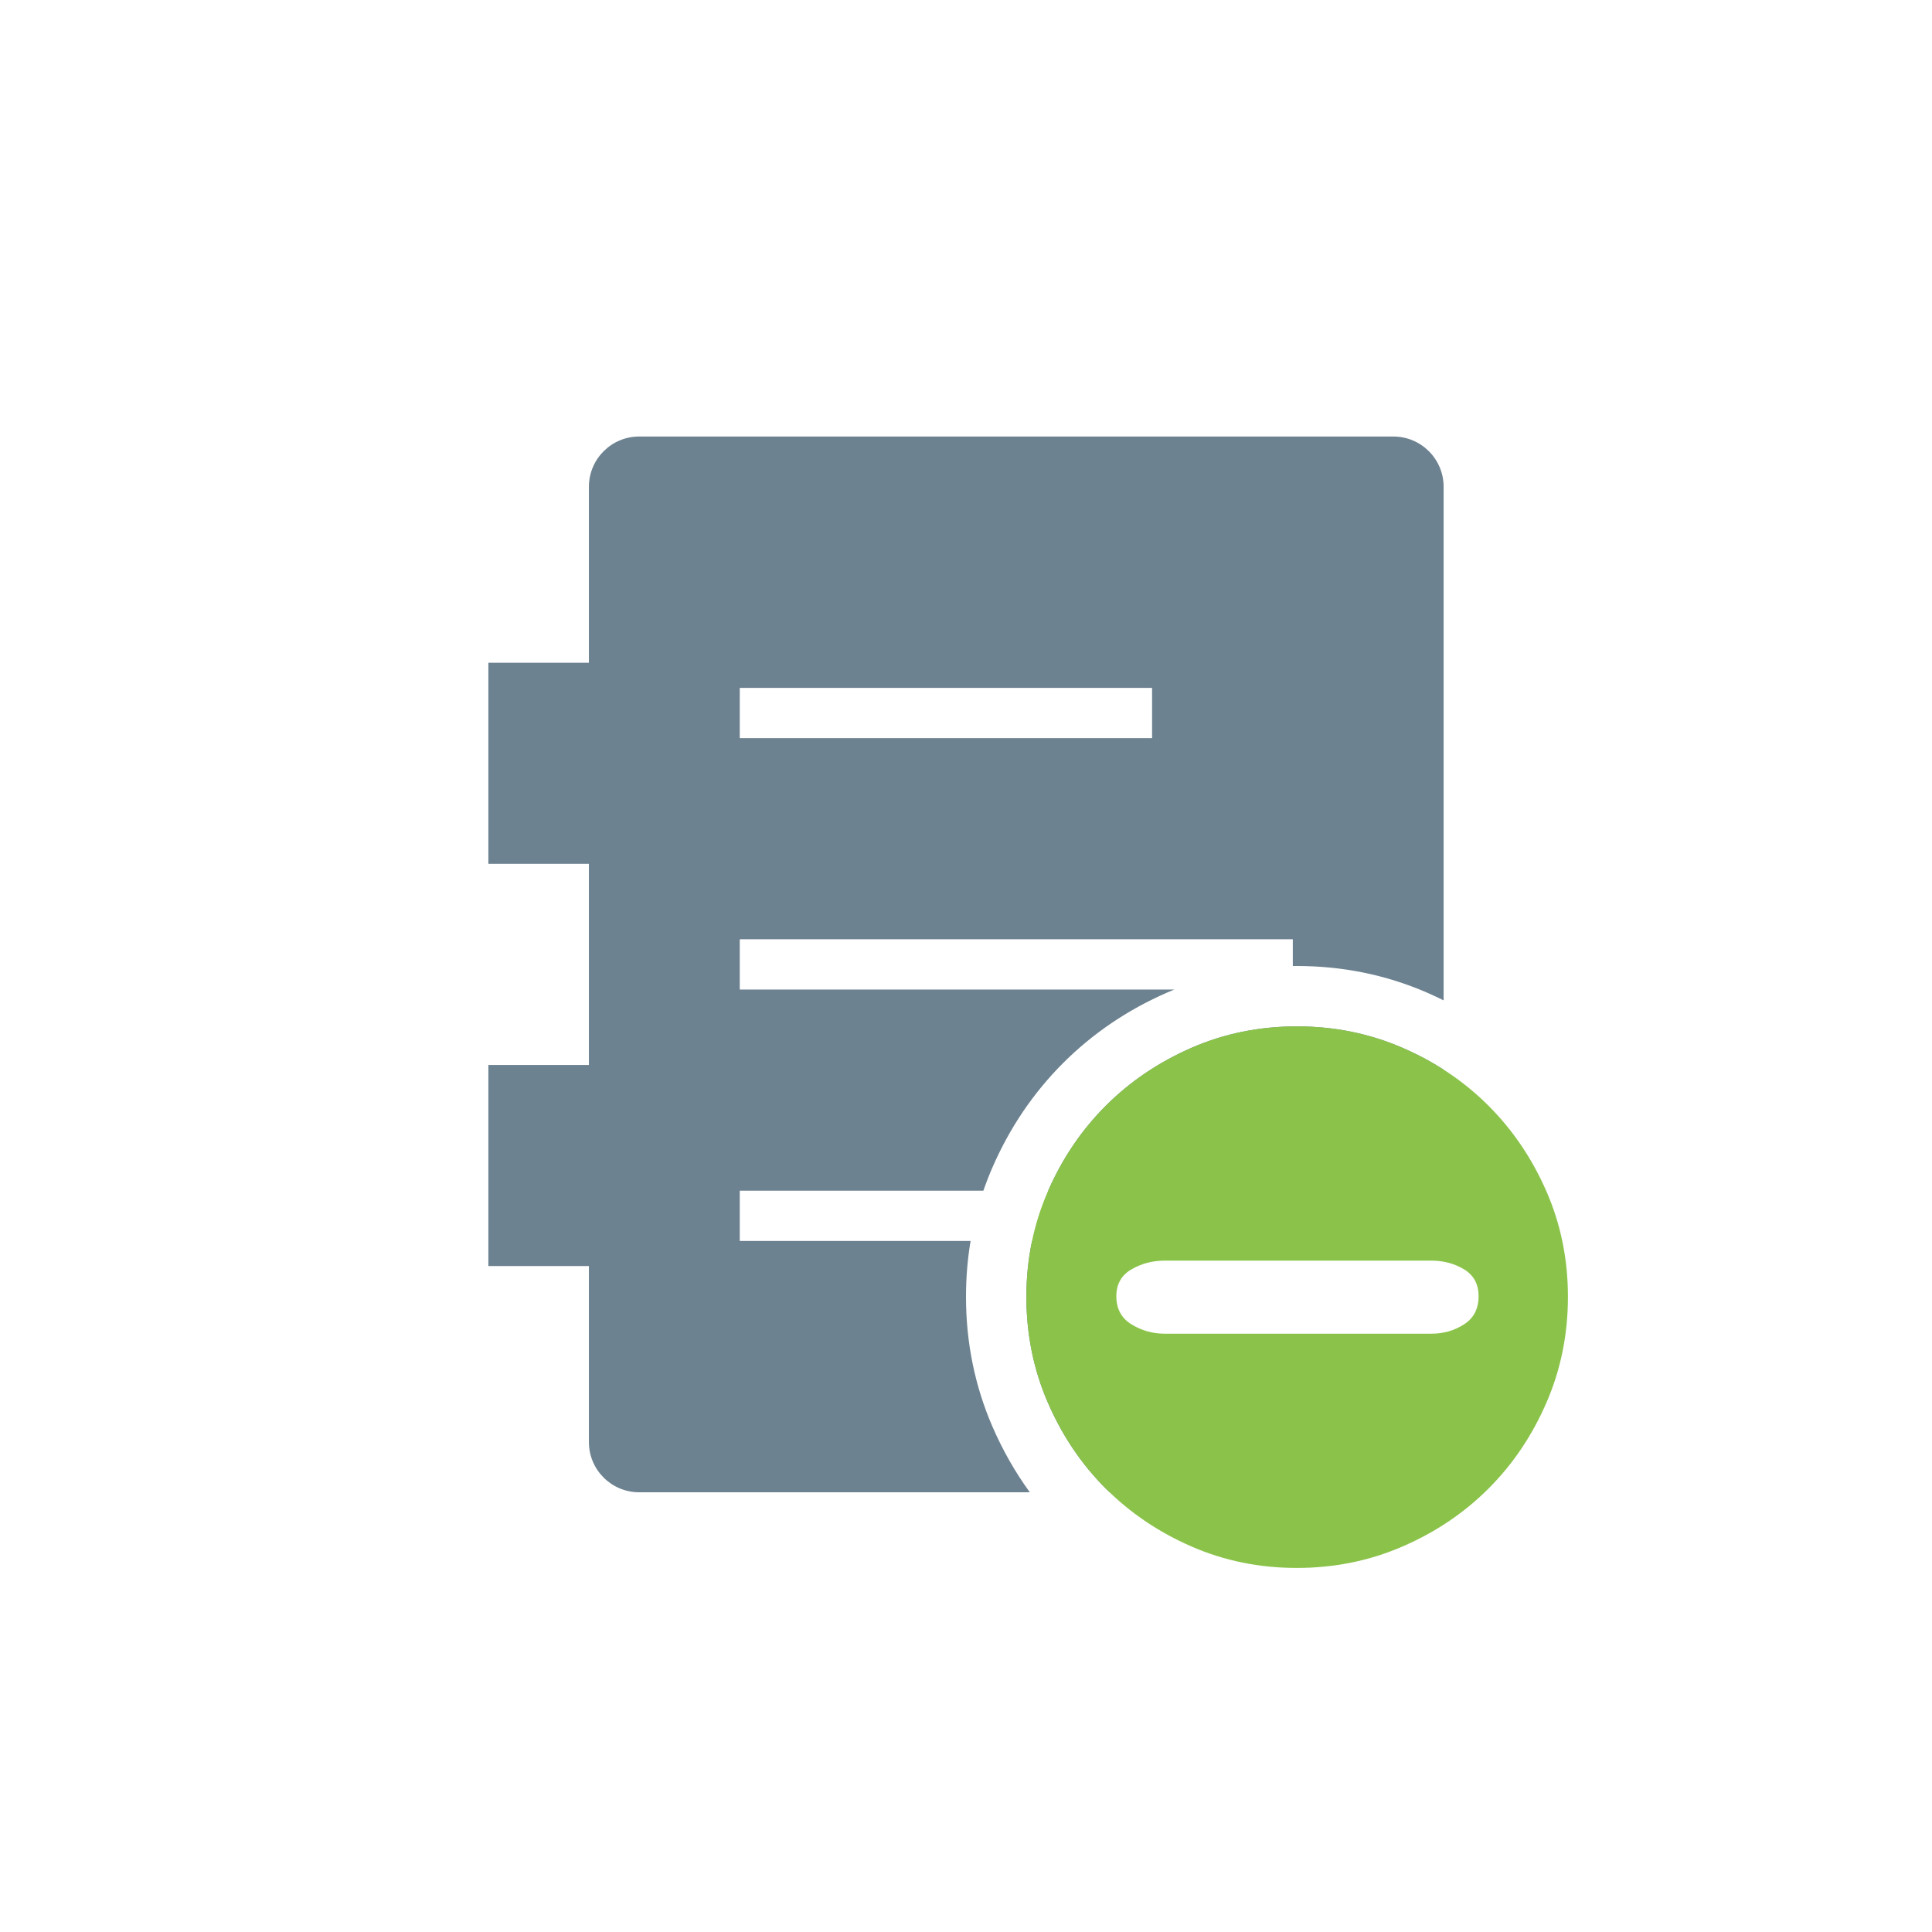 <?xml version="1.0" encoding="UTF-8"?>
<svg width="32px" height="32px" viewBox="0 0 32 32" version="1.1" xmlns="http://www.w3.org/2000/svg" xmlns:xlink="http://www.w3.org/1999/xlink">
    <!-- Generator: Sketch 52.4 (67378) - http://www.bohemiancoding.com/sketch -->
    <title>冲减记录</title>
    <desc>Created with Sketch.</desc>
    <g id="Page-1" stroke="none" stroke-width="1" fill="none" fill-rule="evenodd">
        <g id="补充的icon" transform="translate(-164, -683)" fill-rule="nonzero">
            <g id="冲减记录" transform="translate(164, 683)">
                <path d="M23.911,22.071 C23.846,22.084 23.779,22.09 23.71,22.09 L19.29,22.09 C19.09,22.09 18.907,22.038 18.74,21.935 C18.573,21.832 18.49,21.677 18.49,21.47 C18.49,21.27 18.573,21.122 18.74,21.025 C18.907,20.928 19.09,20.88 19.29,20.88 L23.71,20.88 C23.779,20.88 23.846,20.886 23.911,20.897 C23.846,20.886 23.779,20.88 23.71,20.88 L19.29,20.88 C19.09,20.88 18.907,20.928 18.74,21.025 C18.573,21.122 18.49,21.27 18.49,21.47 C18.49,21.677 18.573,21.832 18.74,21.935 C18.907,22.038 19.09,22.09 19.29,22.09 L23.71,22.09 C23.779,22.09 23.846,22.084 23.911,22.071 Z M18.379,24.717 C18.357,24.697 18.336,24.676 18.315,24.655 C17.912,24.252 17.592,23.777 17.355,23.23 C17.118,22.683 17,22.1 17,21.48 C17,21.161 17.031,20.852 17.094,20.554 L17.789,20.554 C17.595,20.81 17.49,21.126 17.49,21.47 C17.49,22.017 17.747,22.496 18.213,22.785 C18.539,22.987 18.905,23.09 19.29,23.09 L23.71,23.09 C23.778,23.09 23.845,23.087 23.911,23.08 L23.911,23.885 C23.911,24.345 23.538,24.717 23.078,24.717 L18.379,24.717 Z M17.057,24.717 L10.587,24.717 C10.127,24.717 9.754,24.345 9.754,23.885 L9.754,20.97 L8.089,20.97 L8.089,17.639 L9.754,17.639 L9.754,14.308 L8.089,14.308 L8.089,10.977 L9.754,10.977 L9.754,8.063 C9.754,7.603 10.127,7.23 10.587,7.23 L23.078,7.23 C23.538,7.23 23.911,7.603 23.911,8.063 L23.911,16.569 C23.818,16.523 23.723,16.479 23.627,16.437 C22.954,16.146 22.235,16 21.48,16 C21.457,16 21.435,16 21.413,16 L21.413,15.557 L12.253,15.557 L12.253,16.39 L19.45,16.39 C19.412,16.406 19.374,16.422 19.336,16.438 C18.679,16.724 18.101,17.115 17.608,17.608 C17.115,18.101 16.724,18.679 16.438,19.336 C16.383,19.462 16.333,19.591 16.288,19.721 L12.253,19.721 L12.253,20.554 L16.076,20.554 C16.025,20.855 16,21.164 16,21.48 C16,22.235 16.146,22.954 16.437,23.627 C16.607,24.019 16.814,24.383 17.057,24.717 Z M23.911,17.716 L23.911,19.889 C23.845,19.883 23.778,19.88 23.71,19.88 L21.413,19.88 L21.413,19.721 L17.361,19.721 C17.597,19.184 17.915,18.715 18.315,18.315 C18.718,17.912 19.192,17.592 19.735,17.355 C20.278,17.118 20.86,17 21.48,17 C22.1,17 22.683,17.118 23.23,17.355 C23.471,17.459 23.698,17.58 23.911,17.716 Z M19.082,11.394 L12.253,11.394 L12.253,12.226 L19.082,12.226 L19.082,11.394 Z" id="合并形状" fill="#6D8290"></path>
                <path d="M21.48,17 C22.1,17 22.683,17.118 23.23,17.355 C23.777,17.592 24.252,17.912 24.655,18.315 C25.058,18.718 25.378,19.192 25.615,19.735 C25.852,20.278 25.97,20.86 25.97,21.48 C25.97,22.1 25.852,22.683 25.615,23.23 C25.378,23.777 25.058,24.252 24.655,24.655 C24.252,25.058 23.777,25.378 23.23,25.615 C22.683,25.852 22.1,25.97 21.48,25.97 C20.86,25.97 20.278,25.852 19.735,25.615 C19.192,25.378 18.718,25.058 18.315,24.655 C17.912,24.252 17.592,23.777 17.355,23.23 C17.118,22.683 17,22.1 17,21.48 C17,20.86 17.118,20.278 17.355,19.735 C17.592,19.192 17.912,18.718 18.315,18.315 C18.718,17.912 19.192,17.592 19.735,17.355 C20.278,17.118 20.86,17 21.48,17 Z M23.71,22.09 C23.91,22.09 24.09,22.038 24.25,21.935 C24.41,21.832 24.49,21.677 24.49,21.47 C24.49,21.27 24.41,21.122 24.25,21.025 C24.09,20.928 23.91,20.88 23.71,20.88 L19.29,20.88 C19.09,20.88 18.907,20.928 18.74,21.025 C18.573,21.122 18.49,21.27 18.49,21.47 C18.49,21.677 18.573,21.832 18.74,21.935 C18.907,22.038 19.09,22.09 19.29,22.09 L23.71,22.09 Z" id="形状" fill="#8BC34A"></path>
            </g>
        </g>
    </g>
</svg>